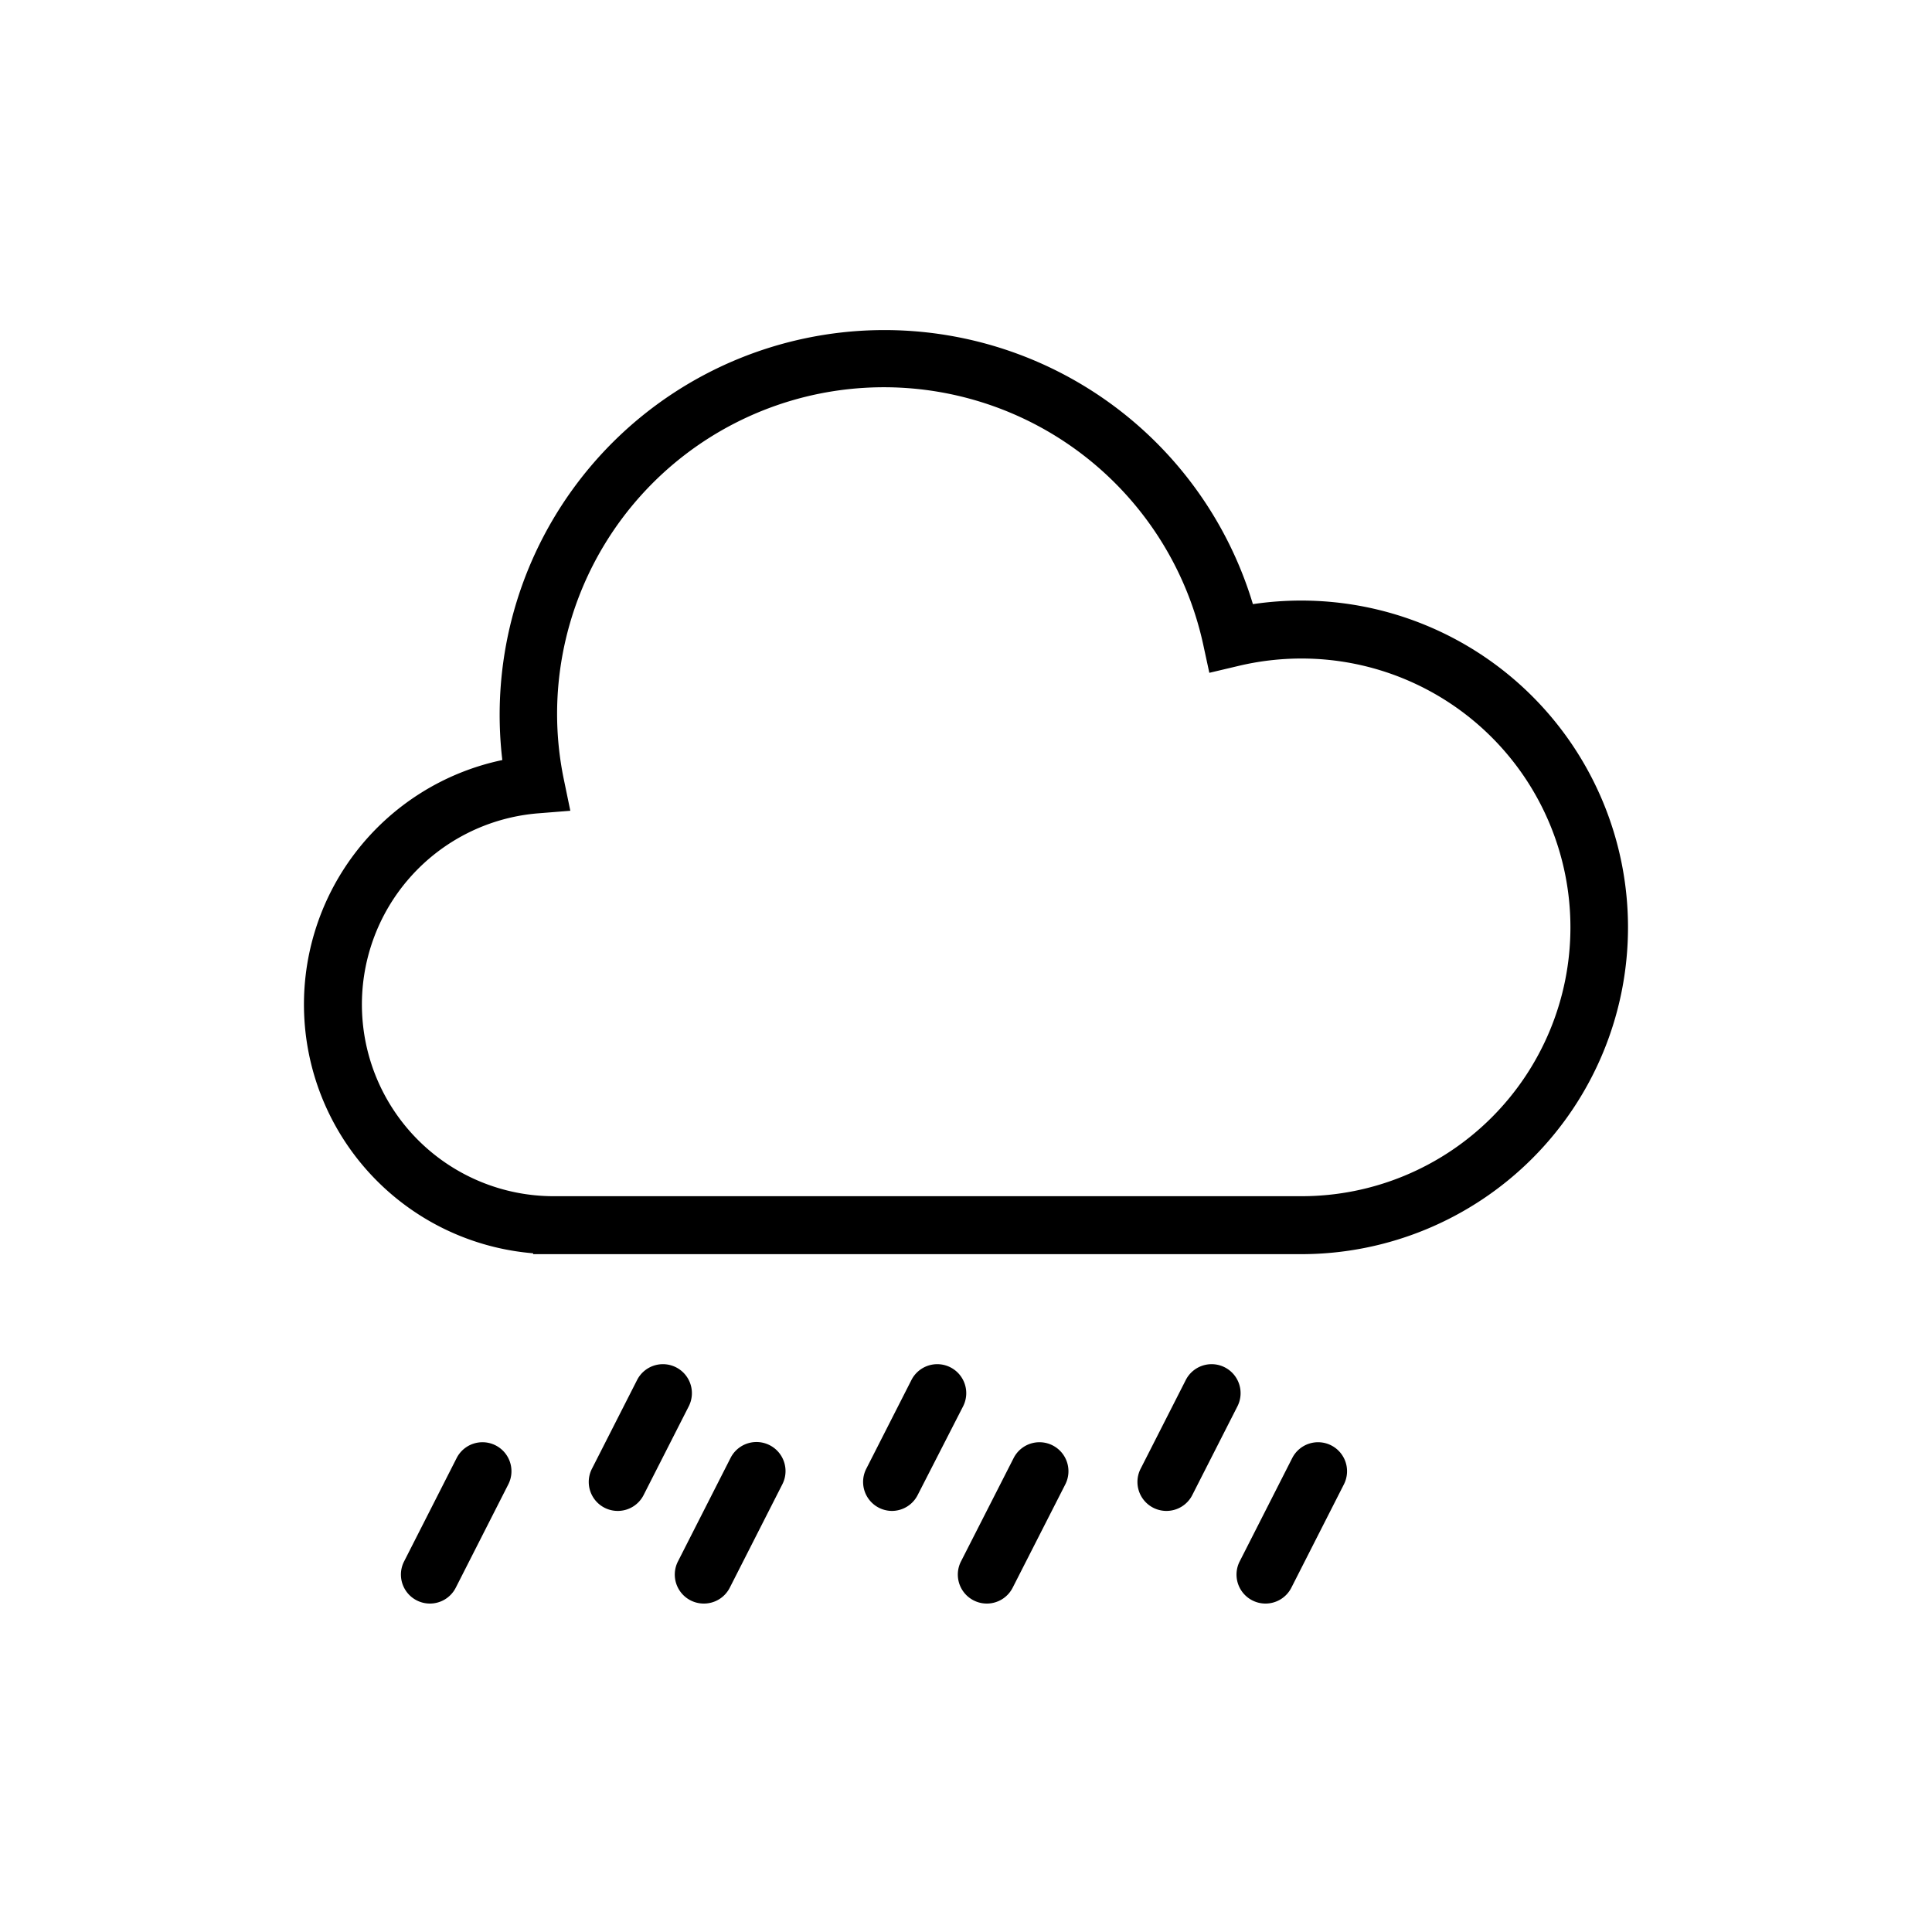 <svg id="Warstwa_2" data-name="Warstwa 2" xmlns="http://www.w3.org/2000/svg" viewBox="0 0 200 200"><title>icons</title><path d="M134.74,129.83H55.19l0-.09A25.85,25.85,0,0,1,52,78.68,39.83,39.83,0,0,1,129.7,62.54a34.24,34.24,0,0,1,5-.37,33.83,33.83,0,1,1,0,67.66h0Zm-75.4-6h75.4a27.83,27.83,0,1,0,0-55.66,28.19,28.19,0,0,0-6.55.77l-3,.71-0.65-3a33.83,33.83,0,0,0-66.87,7.2,33.53,33.53,0,0,0,.68,6.75l0.69,3.33-3.39.27a19.85,19.85,0,0,0,1.6,39.63h2.08Z"/><path d="M64,156.41A3,3,0,0,1,61.3,152l4.65-9.14a3,3,0,0,1,5.35,2.72l-4.65,9.14A3,3,0,0,1,64,156.41Z"/><path d="M92.37,156.41A3,3,0,0,1,89.7,152l4.65-9.14a3,3,0,0,1,5.35,2.72L95,154.76A3,3,0,0,1,92.37,156.41Z"/><path d="M120.77,156.41A3,3,0,0,1,118.1,152l4.65-9.14a3,3,0,0,1,5.35,2.72l-4.65,9.14A3,3,0,0,1,120.77,156.41Z"/><path d="M44.5,166a3,3,0,0,1-2.67-4.36l5.44-10.7a3,3,0,0,1,5.35,2.72l-5.44,10.7A3,3,0,0,1,44.5,166Z"/><path d="M72.85,166a3,3,0,0,1-2.67-4.36l5.44-10.7A3,3,0,0,1,81,153.63l-5.44,10.7A3,3,0,0,1,72.85,166Z"/><path d="M102.15,166a3,3,0,0,1-2.67-4.36l5.45-10.7a3,3,0,0,1,5.35,2.72l-5.45,10.7A3,3,0,0,1,102.15,166Z"/><path d="M131,166a3,3,0,0,1-2.67-4.36l5.44-10.7a3,3,0,0,1,5.35,2.72l-5.44,10.7A3,3,0,0,1,131,166Z"/></svg>